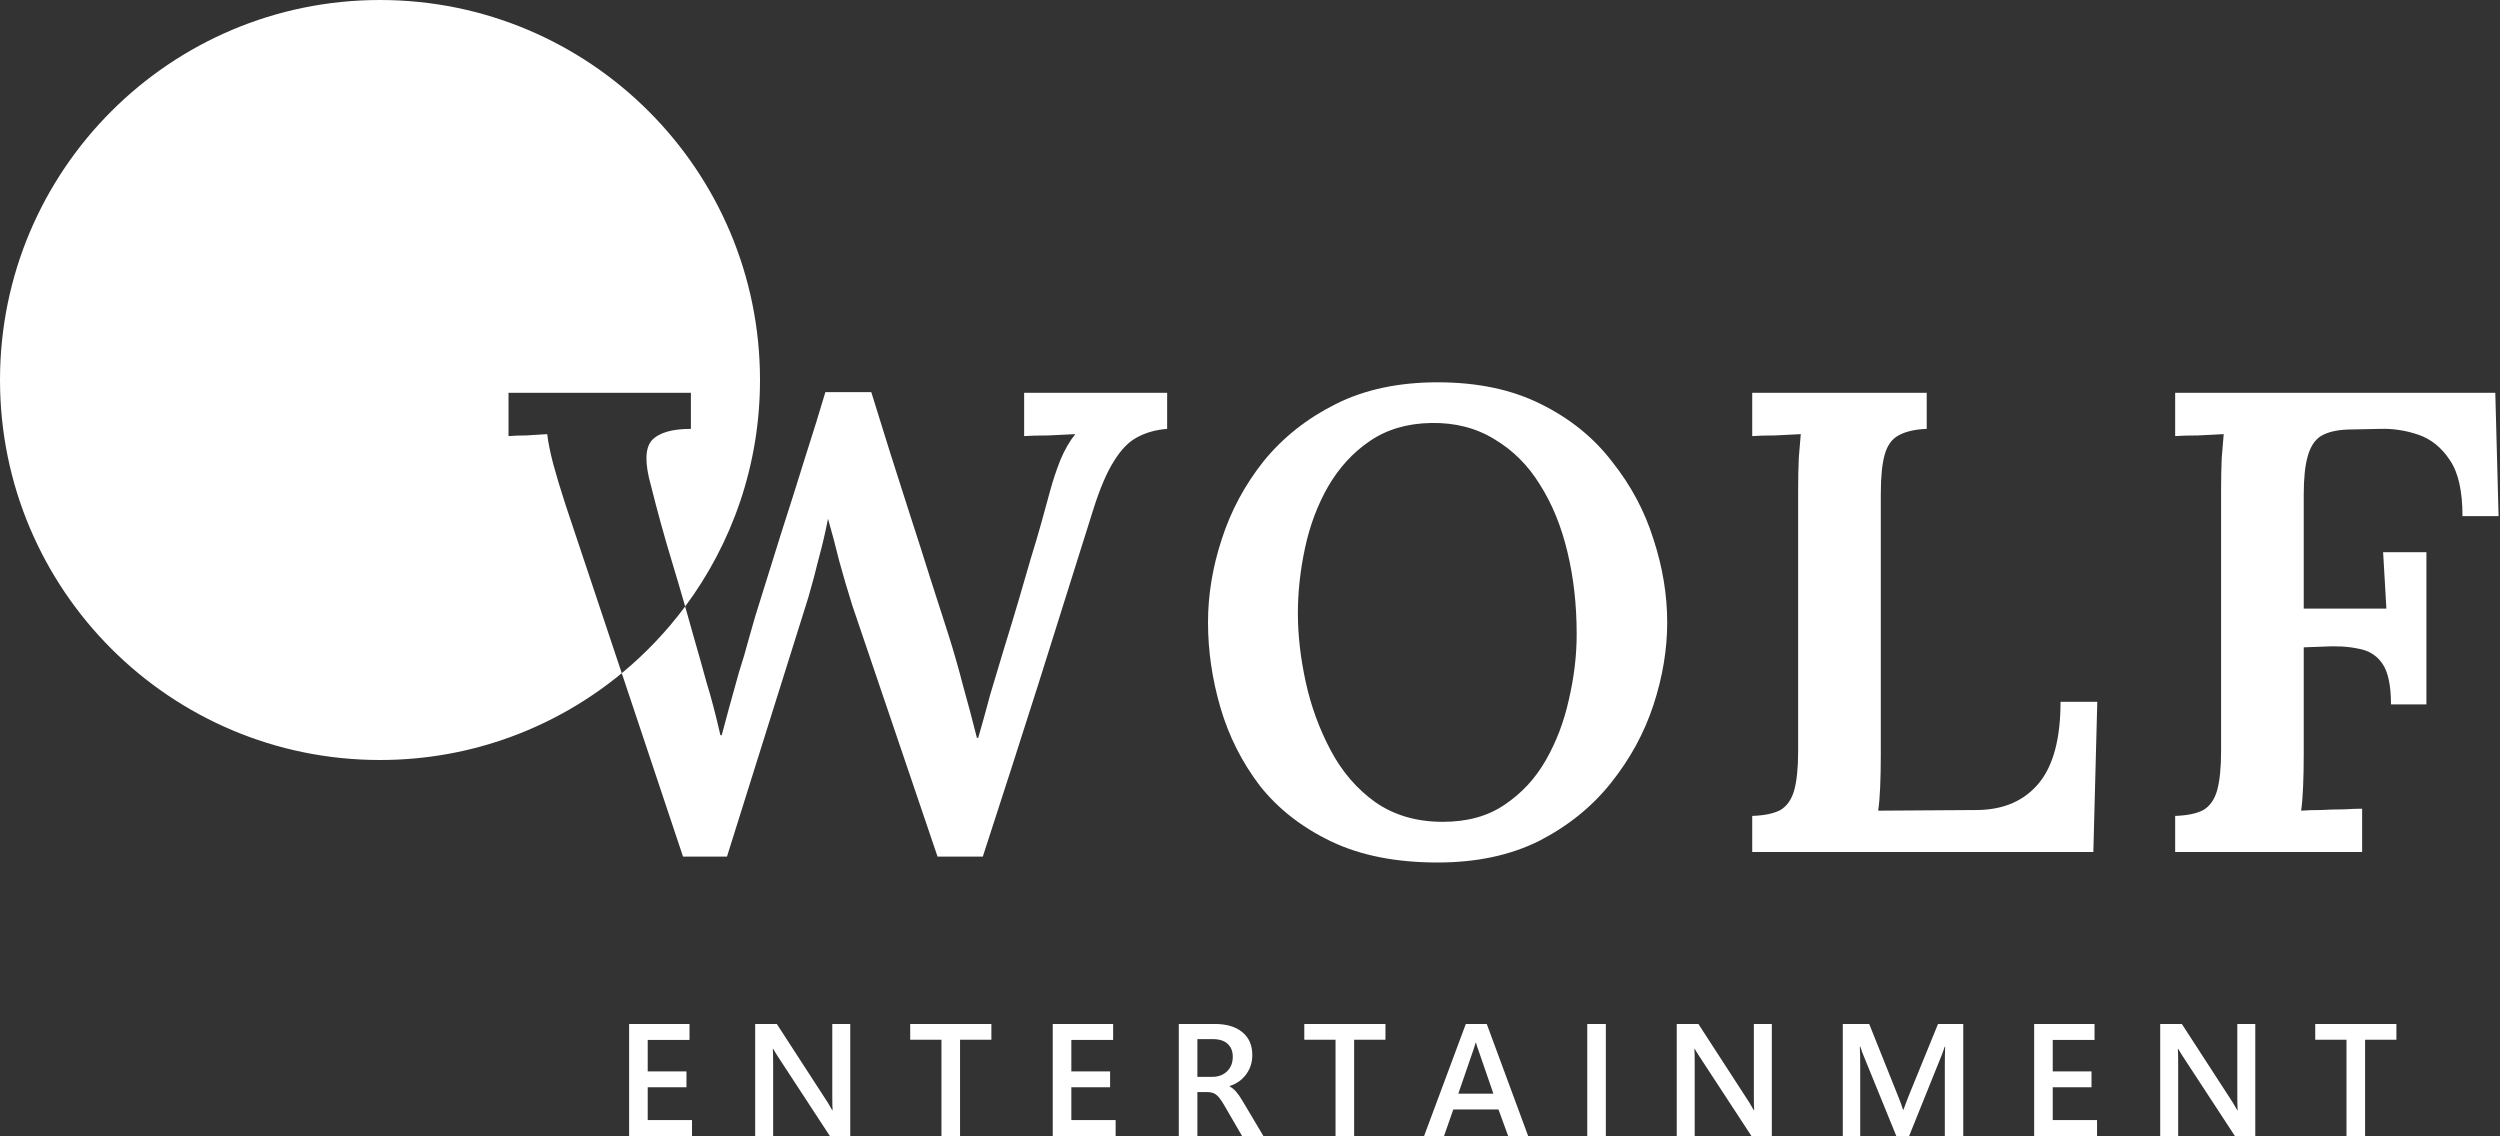 <svg width="625" height="284" viewBox="0 0 625 284" fill="none" xmlns="http://www.w3.org/2000/svg">
<rect x="0" y="0" width="625" height="284" fill="#333333" stroke="none"/>
<path fill-rule="evenodd" clip-rule="evenodd" d="M190 95C190 116.216 183.045 135.807 171.291 151.619C170.203 147.822 169.095 144.065 167.967 140.348C166.108 134.225 164.359 127.884 162.719 121.324C161.188 115.857 161.243 112.14 162.883 110.172C164.632 108.204 167.912 107.22 172.723 107.22V98.2H127.131V109.024C128.552 108.915 130.028 108.86 131.559 108.86C133.199 108.751 134.948 108.641 136.807 108.532C137.026 110.5 137.518 112.96 138.283 115.912C139.048 118.755 140.087 122.199 141.399 126.244L155.442 168.296C139.019 181.854 117.961 190 95 190C42.533 190 0 147.467 0 95C0 42.533 42.533 0 95 0C147.467 0 190 42.533 190 95ZM155.442 168.296L170.755 214.148H181.743L202.079 149.368C203.063 145.979 203.938 142.699 204.703 139.528C205.578 136.357 206.343 133.077 206.999 129.688C207.983 133.077 208.912 136.576 209.787 140.184C210.771 143.792 211.864 147.509 213.067 151.336L234.387 214.148H245.703C250.404 199.716 255.051 185.284 259.643 170.852C264.235 156.311 268.827 141.715 273.419 127.064C275.059 121.925 276.754 117.989 278.503 115.256C280.252 112.413 282.166 110.445 284.243 109.352C286.43 108.149 288.944 107.439 291.787 107.22V98.2H256.035V109.024C257.566 108.915 259.588 108.86 262.103 108.86C264.727 108.751 266.968 108.641 268.827 108.532C267.406 110.281 266.148 112.468 265.055 115.092C264.071 117.607 263.251 120.067 262.595 122.472C261.83 125.205 261.064 127.993 260.299 130.836C259.534 133.569 258.659 136.521 257.675 139.692C256.8 142.753 255.816 146.143 254.723 149.86C253.63 153.577 252.372 157.732 250.951 162.324C249.748 166.26 248.6 170.087 247.507 173.804C246.523 177.521 245.539 181.075 244.555 184.464H244.227C243.134 180.091 241.986 175.772 240.783 171.508C239.69 167.244 238.487 163.035 237.175 158.88C235.754 154.507 234.223 149.751 232.583 144.612C230.943 139.364 229.248 134.061 227.499 128.704C225.75 123.237 224.055 117.935 222.415 112.796C220.775 107.548 219.244 102.628 217.823 98.036H206.343C204.922 102.847 203.227 108.313 201.259 114.436C199.4 120.449 197.378 126.845 195.191 133.624C193.114 140.293 190.982 147.127 188.795 154.124C188.467 155.327 187.92 157.24 187.155 159.864C186.499 162.379 185.679 165.167 184.695 168.228C183.82 171.289 183 174.241 182.235 177.084C181.47 179.927 180.868 182.168 180.431 183.808H180.103C178.9 178.56 177.752 174.187 176.659 170.688C175.675 167.08 174.582 163.199 173.379 159.044C172.692 156.552 171.996 154.077 171.291 151.619C166.698 157.798 161.372 163.4 155.442 168.296ZM359.401 215.624C349.014 215.624 340.158 213.875 332.833 210.376C325.508 206.877 319.549 202.231 314.957 196.436C310.474 190.532 307.194 184.027 305.117 176.92C303.04 169.813 302.001 162.707 302.001 155.6C302.001 148.712 303.149 141.769 305.445 134.772C307.741 127.665 311.24 121.16 315.941 115.256C320.752 109.352 326.765 104.596 333.981 100.988C341.197 97.38 349.67 95.576 359.401 95.576C369.35 95.576 377.933 97.38 385.149 100.988C392.474 104.596 398.433 109.407 403.025 115.42C407.726 121.324 411.17 127.775 413.357 134.772C415.653 141.769 416.801 148.712 416.801 155.6C416.801 162.379 415.653 169.267 413.357 176.264C411.061 183.261 407.508 189.767 402.697 195.78C397.996 201.684 392.037 206.495 384.821 210.212C377.605 213.82 369.132 215.624 359.401 215.624ZM360.713 205.456C366.836 205.456 371.974 204.035 376.129 201.192C380.393 198.349 383.837 194.632 386.461 190.04C389.085 185.448 390.998 180.419 392.201 174.952C393.513 169.376 394.169 163.909 394.169 158.552C394.169 151.227 393.404 144.393 391.873 138.052C390.342 131.601 388.046 125.971 384.985 121.16C382.033 116.349 378.261 112.577 373.669 109.844C369.077 107.001 363.774 105.635 357.761 105.744C351.748 105.853 346.609 107.384 342.345 110.336C338.19 113.179 334.746 116.951 332.013 121.652C329.389 126.244 327.476 131.328 326.273 136.904C325.07 142.48 324.469 147.947 324.469 153.304C324.469 158.771 325.125 164.511 326.437 170.524C327.749 176.537 329.826 182.223 332.669 187.58C335.512 192.937 339.229 197.256 343.821 200.536C348.522 203.816 354.153 205.456 360.713 205.456ZM438.056 213V203.98C441.117 203.871 443.468 203.379 445.108 202.504C446.748 201.52 447.896 199.88 448.552 197.584C449.208 195.179 449.536 191.899 449.536 187.744V122.308C449.536 119.575 449.59 116.951 449.7 114.436C449.918 111.921 450.082 109.953 450.192 108.532C448.333 108.641 446.201 108.751 443.796 108.86C441.39 108.86 439.477 108.915 438.056 109.024V98.2H481.68V107.22C478.728 107.329 476.377 107.876 474.628 108.86C472.988 109.735 471.84 111.32 471.184 113.616C470.528 115.912 470.2 119.192 470.2 123.456V188.728C470.2 191.68 470.145 194.413 470.036 196.928C469.926 199.333 469.762 201.247 469.544 202.668L494.472 202.504C501.032 202.395 506.116 200.153 509.724 195.78C513.332 191.407 515.136 184.628 515.136 175.444H524.32L523.336 213H438.056ZM543.791 213V203.98C546.852 203.871 549.203 203.379 550.843 202.504C552.483 201.52 553.631 199.88 554.287 197.584C554.943 195.179 555.271 191.899 555.271 187.744V122.308C555.271 119.575 555.326 116.951 555.435 114.436C555.654 111.921 555.818 109.953 555.927 108.532C554.068 108.641 551.936 108.751 549.531 108.86C547.126 108.86 545.212 108.915 543.791 109.024V98.2H623.823L624.643 129.032H615.623C615.623 122.8 614.584 118.153 612.507 115.092C610.43 111.921 607.806 109.789 604.635 108.696C601.464 107.603 598.239 107.111 594.959 107.22L586.923 107.384C584.08 107.493 581.839 108.04 580.199 109.024C578.668 110.008 577.575 111.703 576.919 114.108C576.263 116.404 575.935 119.575 575.935 123.62V152.156H596.599L595.779 138.052H606.603V176.1H597.747C597.747 171.399 597.036 168.009 595.615 165.932C594.194 163.855 592.171 162.597 589.547 162.16C587.032 161.613 584.026 161.449 580.527 161.668L575.935 161.832V188.564C575.935 191.516 575.88 194.249 575.771 196.764C575.662 199.279 575.498 201.247 575.279 202.668C576.7 202.559 578.34 202.504 580.199 202.504C582.167 202.395 584.08 202.34 585.939 202.34C587.907 202.231 589.438 202.176 590.531 202.176V213H543.791ZM157.28 284H173.003V280.016H161.929V271.812H171.616V267.848H161.929V259.977H172.378V255.992H157.28V284ZM207.465 284H212.562V255.992H208.07V273.668C208.07 274.605 208.077 275.4 208.09 276.051C208.103 276.702 208.122 277.21 208.148 277.574H208.07C207.888 277.236 207.706 276.923 207.523 276.637C207.354 276.337 207.152 275.992 206.918 275.602L194.203 255.992H188.793V284H193.285V266.09C193.285 265.165 193.279 264.384 193.266 263.746C193.253 263.095 193.233 262.587 193.207 262.223H193.305L193.734 262.965C193.891 263.212 194.099 263.544 194.359 263.961L207.465 284ZM240.013 259.938H247.845V255.992H227.552V259.938H235.364V284H240.013V259.938ZM263.185 284H278.908V280.016H267.834V271.812H277.521V267.848H267.834V259.977H278.283V255.992H263.185V284ZM310.518 284H315.85L310.635 275.23C310.049 274.241 309.515 273.473 309.034 272.926C308.552 272.366 308.005 271.923 307.393 271.598V271.52C309.151 270.947 310.538 269.964 311.553 268.57C312.569 267.164 313.077 265.562 313.077 263.766C313.077 261.305 312.243 259.397 310.577 258.043C308.923 256.676 306.631 255.992 303.702 255.992H294.698V284H299.346V273.023H301.885C302.692 273.023 303.376 273.212 303.936 273.59C304.509 273.967 305.199 274.846 306.006 276.227L310.518 284ZM299.346 269.215V259.781H303.194C304.834 259.781 306.078 260.178 306.924 260.973C307.771 261.754 308.194 262.828 308.194 264.195C308.194 265.693 307.719 266.904 306.768 267.828C305.817 268.753 304.567 269.215 303.018 269.215H299.346ZM338.534 259.938H346.366V255.992H326.073V259.938H333.886V284H338.534V259.938ZM366.453 255.992L356.023 284H361.004L363.328 277.359H374.617L377.039 284H382.039L371.688 255.992H366.453ZM373.348 273.414H364.578L368.406 262.301C368.51 262.001 368.595 261.734 368.66 261.5C368.725 261.266 368.81 260.992 368.914 260.68H369.012C369.103 261.018 369.181 261.305 369.246 261.539C369.324 261.76 369.415 262.014 369.52 262.301L373.348 273.414ZM396.813 284H401.462V255.992H396.813V284ZM437.857 284H442.955V255.992H438.463V273.668C438.463 274.605 438.469 275.4 438.482 276.051C438.495 276.702 438.515 277.21 438.541 277.574H438.463C438.28 277.236 438.098 276.923 437.916 276.637C437.746 276.337 437.545 275.992 437.31 275.602L424.595 255.992H419.185V284H423.677V266.09C423.677 265.165 423.671 264.384 423.658 263.746C423.645 263.095 423.625 262.587 423.599 262.223H423.697L424.127 262.965C424.283 263.212 424.491 263.544 424.752 263.961L437.857 284ZM486.205 284H490.815V255.992H484.506L477.104 274.137C476.998 274.415 476.893 274.688 476.791 274.957C476.692 275.215 476.594 275.469 476.498 275.719C476.303 276.227 476.095 276.793 475.873 277.418H475.756C475.587 276.871 475.418 276.37 475.248 275.914C475.079 275.445 474.858 274.872 474.584 274.195L467.299 255.992H460.698V284H465.053V266.715C465.053 265.751 465.047 264.859 465.034 264.039C465.021 263.219 464.995 262.424 464.955 261.656H465.073L465.483 262.887C465.561 263.088 465.64 263.286 465.719 263.481C465.757 263.576 465.796 263.671 465.834 263.766L474.077 284H477.28L485.502 263.59C485.62 263.264 485.73 262.958 485.834 262.672C485.939 262.372 486.056 262.034 486.186 261.656H486.284C486.258 262.529 486.238 263.31 486.225 264C486.212 264.677 486.205 265.387 486.205 266.129V284ZM508.538 284H524.261V280.016H513.187V271.812H522.874V267.848H513.187V259.977H523.636V255.992H508.538V284ZM558.723 284H563.82V255.992H559.328V273.668C559.328 274.605 559.335 275.4 559.348 276.051C559.361 276.702 559.38 277.21 559.406 277.574H559.328C559.146 277.236 558.964 276.923 558.781 276.637C558.612 276.337 558.41 275.992 558.176 275.602L545.461 255.992H540.051V284H544.543V266.09C544.543 265.165 544.536 264.384 544.523 263.746C544.51 263.095 544.491 262.587 544.465 262.223H544.562L544.992 262.965C545.148 263.212 545.357 263.544 545.617 263.961L558.723 284ZM591.27 259.938H599.102V255.992H578.809V259.938H586.622V284H591.27V259.938Z" fill="white"/>
</svg>
